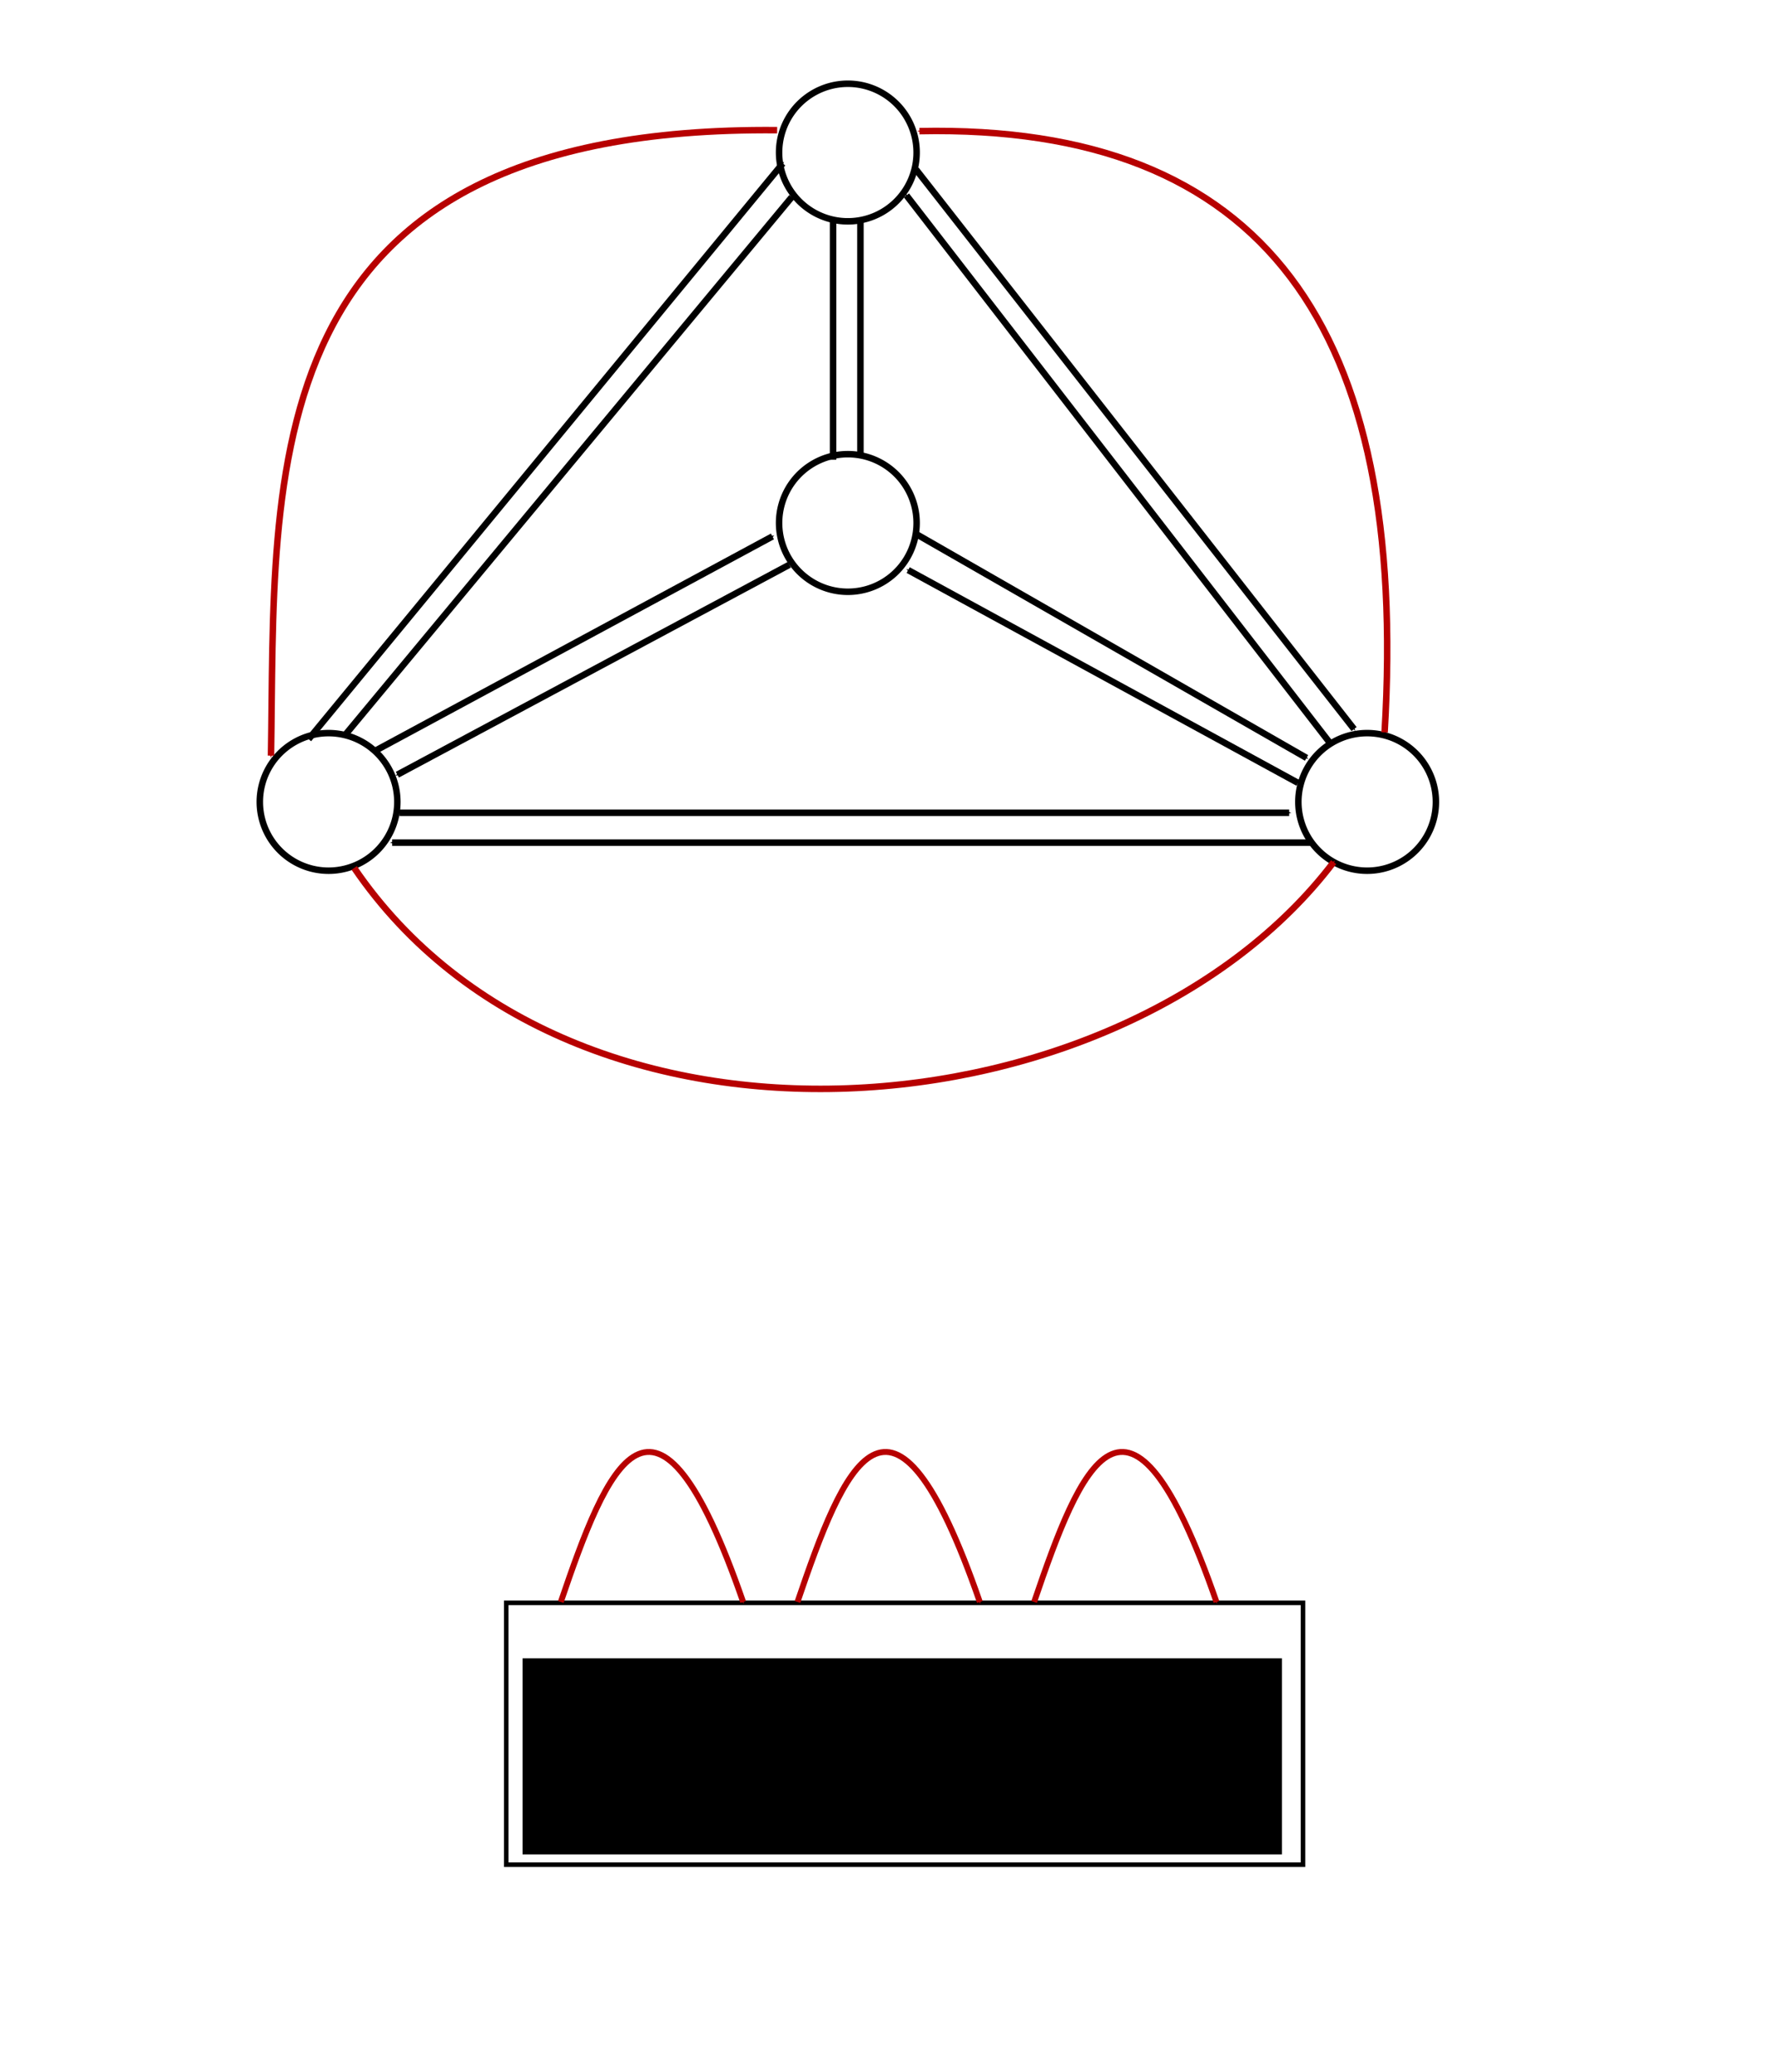<?xml version="1.0" encoding="UTF-8" standalone="no"?>
<!-- Created with Inkscape (http://www.inkscape.org/) -->

<svg
   xmlns:dc="http://purl.org/dc/elements/1.1/"
   xmlns:cc="http://creativecommons.org/ns#"
   xmlns:rdf="http://www.w3.org/1999/02/22-rdf-syntax-ns#"
   xmlns:svg="http://www.w3.org/2000/svg"
   xmlns="http://www.w3.org/2000/svg"
   xmlns:sodipodi="http://sodipodi.sourceforge.net/DTD/sodipodi-0.dtd"
   xmlns:inkscape="http://www.inkscape.org/namespaces/inkscape"
   width="300"
   height="350"
   id="svg2"
   version="1.1"
   inkscape:version="0.48.4 r9939"
   sodipodi:docname="clause_gadget2.svg">
  <sodipodi:namedview
     id="base"
     pagecolor="#ffffff"
     bordercolor="#666666"
     borderopacity="1.0"
     inkscape:pageopacity="0.0"
     inkscape:pageshadow="2"
     inkscape:zoom="1.5371429"
     inkscape:cx="64.23496"
     inkscape:cy="134.549"
     inkscape:document-units="px"
     inkscape:current-layer="layer1"
     showgrid="false"
     inkscape:window-width="1280"
     inkscape:window-height="751"
     inkscape:window-x="0"
     inkscape:window-y="25"
     inkscape:window-maximized="1"
     showguides="true"
     inkscape:guide-bbox="true" />
  <defs
     id="defs4">
    <marker
       style="overflow:visible"
       id="Arrow1Mstart"
       refX="0.0"
       refY="0.0"
       orient="auto"
       inkscape:stockid="Arrow1Mstart">
      <path
         transform="scale(0.4) translate(10,0)"
         style="fill-rule:evenodd;stroke:#000000;stroke-width:1.0pt"
         d="M 0.0,0.0 L 5.0,-5.0 L -12.5,0.0 L 5.0,5.0 L 0.0,0.0 z "
         id="path4388" />
    </marker>
    <marker
       style="overflow:visible"
       id="Arrow1Mend"
       refX="0"
       refY="0"
       orient="auto"
       inkscape:stockid="Arrow1Mend">
      <path
         inkscape:connector-curvature="0"
         transform="matrix(-0.4,0,0,-0.4,-4,0)"
         style="fill-rule:evenodd;stroke:#000000;stroke-width:1pt"
         d="M 0,0 5,-5 -12.5,0 5,5 0,0 z"
         id="path3839" />
    </marker>
    <marker
       style="overflow:visible"
       id="Arrow1Mend-3"
       refX="0"
       refY="0"
       orient="auto"
       inkscape:stockid="Arrow1Mend">
      <path
         transform="matrix(-0.4,0,0,-0.4,-4,0)"
         style="fill-rule:evenodd;stroke:#000000;stroke-width:1pt"
         d="M 0,0 5,-5 -12.5,0 5,5 0,0 z"
         id="path3839-5"
         inkscape:connector-curvature="0" />
    </marker>
    <marker
       style="overflow:visible"
       id="Arrow1Mend-8"
       refX="0"
       refY="0"
       orient="auto"
       inkscape:stockid="Arrow1Mend">
      <path
         inkscape:connector-curvature="0"
         transform="matrix(-0.4,0,0,-0.4,-4,0)"
         style="fill-rule:evenodd;stroke:#000000;stroke-width:1pt"
         d="M 0,0 5,-5 -12.5,0 5,5 0,0 z"
         id="path3839-2" />
    </marker>
    <marker
       style="overflow:visible"
       id="marker3121"
       refX="0"
       refY="0"
       orient="auto"
       inkscape:stockid="Arrow1Mend">
      <path
         inkscape:connector-curvature="0"
         transform="matrix(-0.4,0,0,-0.4,-4,0)"
         style="fill-rule:evenodd;stroke:#000000;stroke-width:1pt"
         d="M 0,0 5,-5 -12.5,0 5,5 0,0 z"
         id="path3123" />
    </marker>
    <marker
       style="overflow:visible"
       id="Arrow1Mend-1"
       refX="0"
       refY="0"
       orient="auto"
       inkscape:stockid="Arrow1Mend">
      <path
         inkscape:connector-curvature="0"
         transform="matrix(-0.4,0,0,-0.4,-4,0)"
         style="fill-rule:evenodd;stroke:#000000;stroke-width:1pt"
         d="M 0,0 5,-5 -12.5,0 5,5 0,0 z"
         id="path3839-1" />
    </marker>
    <marker
       style="overflow:visible"
       id="Arrow1Mend-1j"
       refX="0"
       refY="0"
       orient="auto"
       inkscape:stockid="Arrow1Mend-1j">
      <path
         inkscape:connector-curvature="0"
         transform="matrix(-0.4,0,0,-0.4,-4,0)"
         style="stroke:#b70000;stroke-width:1pt;fill:#b70000;fill-rule:evenodd"
         d="M 0,0 5,-5 -12.5,0 5,5 0,0 z"
         id="path4745" />
    </marker>
    <marker
       style="overflow:visible"
       id="Arrow1Mend-1T"
       refX="0"
       refY="0"
       orient="auto"
       inkscape:stockid="Arrow1Mend-1T">
      <path
         inkscape:connector-curvature="0"
         transform="matrix(-0.4,0,0,-0.4,-4,0)"
         style="stroke:#b70000;stroke-width:1pt;fill:#b70000;fill-rule:evenodd"
         d="M 0,0 5,-5 -12.5,0 5,5 0,0 z"
         id="path4748" />
    </marker>
    <marker
       style="overflow:visible"
       id="Arrow1Mend-1w"
       refX="0"
       refY="0"
       orient="auto"
       inkscape:stockid="Arrow1Mend-1w">
      <path
         inkscape:connector-curvature="0"
         transform="matrix(-0.4,0,0,-0.4,-4,0)"
         style="stroke:#b70000;stroke-width:1pt;fill:#b70000;fill-rule:evenodd"
         d="M 0,0 5,-5 -12.5,0 5,5 0,0 z"
         id="path4751" />
    </marker>
    <marker
       style="overflow:visible"
       id="Arrow1Mend-1u"
       refX="0"
       refY="0"
       orient="auto"
       inkscape:stockid="Arrow1Mend-1u">
      <path
         inkscape:connector-curvature="0"
         transform="matrix(-0.4,0,0,-0.4,-4,0)"
         style="stroke:#000000;stroke-width:1pt;fill:#000000;fill-rule:evenodd"
         d="M 0,0 5,-5 -12.5,0 5,5 0,0 z"
         id="path4101" />
    </marker>
    <marker
       style="overflow:visible"
       id="Arrow1Mend-1uD"
       refX="0"
       refY="0"
       orient="auto"
       inkscape:stockid="Arrow1Mend-1uD">
      <path
         inkscape:connector-curvature="0"
         transform="matrix(-0.4,0,0,-0.4,-4,0)"
         style="fill-rule:evenodd;stroke:#b70000;stroke-width:1pt;fill:#b70000"
         d="M 0,0 5,-5 -12.5,0 5,5 0,0 z"
         id="path4202" />
    </marker>
    <marker
       style="overflow:visible"
       id="Arrow1Mend-1uD-7"
       refX="0"
       refY="0"
       orient="auto"
       inkscape:stockid="Arrow1Mend-1uD">
      <path
         inkscape:connector-curvature="0"
         transform="matrix(-0.4,0,0,-0.4,-4,0)"
         style="fill:#b70000;fill-rule:evenodd;stroke:#b70000;stroke-width:1pt"
         d="M 0,0 5,-5 -12.5,0 5,5 0,0 z"
         id="path4202-1" />
    </marker>
    <marker
       style="overflow:visible"
       id="Arrow1Mend-1uD-8"
       refX="0"
       refY="0"
       orient="auto"
       inkscape:stockid="Arrow1Mend-1uD">
      <path
         inkscape:connector-curvature="0"
         transform="matrix(-0.4,0,0,-0.4,-4,0)"
         style="fill:#b70000;fill-rule:evenodd;stroke:#b70000;stroke-width:1pt"
         d="M 0,0 5,-5 -12.5,0 5,5 0,0 z"
         id="path4202-0" />
    </marker>
  </defs>
  <g
     transform="translate(0,-702.362)"
     id="layer1"
     inkscape:groupmode="layer"
     inkscape:label="Layer 1">
    <path
       transform="matrix(1.097,0,0,1.097,-13.909,670.019)"
       d="m 153.903,52.974 a 10.595,10.595 0 1 1 -21.19,0 10.595,10.595 0 1 1 21.19,0 z"
       sodipodi:ry="10.594795"
       sodipodi:rx="10.594795"
       sodipodi:cy="52.973976"
       sodipodi:cx="143.30855"
       id="path3753"
       style="fill:none;stroke:#000000;stroke-width:1;stroke-miterlimit:4;stroke-opacity:1;stroke-dasharray:none;stroke-dashoffset:0"
       sodipodi:type="arc" />
    <path
       d="m 153.903,52.974 a 10.595,10.595 0 1 1 -21.19,0 10.595,10.595 0 1 1 21.19,0 z"
       sodipodi:ry="10.594795"
       sodipodi:rx="10.594795"
       sodipodi:cy="52.973976"
       sodipodi:cx="143.30855"
       id="path3753-7"
       style="fill:none;stroke:#000000;stroke-width:1;stroke-miterlimit:4;stroke-opacity:1;stroke-dasharray:none;stroke-dashoffset:0"
       sodipodi:type="arc"
       transform="matrix(1.097,0,0,1.097,-101.674,779.724)" />
    <path
       d="m 153.903,52.974 a 10.595,10.595 0 1 1 -21.19,0 10.595,10.595 0 1 1 21.19,0 z"
       sodipodi:ry="10.594795"
       sodipodi:rx="10.594795"
       sodipodi:cy="52.973976"
       sodipodi:cx="143.30855"
       id="path3753-7-6"
       style="fill:none;stroke:#000000;stroke-width:1;stroke-miterlimit:4;stroke-opacity:1;stroke-dasharray:none;stroke-dashoffset:0"
       sodipodi:type="arc"
       transform="matrix(1.097,0,0,1.097,73.855,779.724)" />
    <path
       sodipodi:nodetypes="cc"
       inkscape:connector-curvature="0"
       id="path3820"
       d="m 67.495,839.668 150.39,0"
       style="fill:none;stroke:#000000;stroke-width:1.097px;stroke-linecap:butt;stroke-linejoin:miter;stroke-opacity:1;marker-end:url(#Arrow1Mend)" />
    <path
       sodipodi:nodetypes="cc"
       inkscape:connector-curvature="0"
       id="path3822"
       d="M 224.956,828.104 153.204,735.372"
       style="fill:none;stroke:#000000;stroke-width:1.097px;stroke-linecap:butt;stroke-linejoin:miter;stroke-opacity:1;marker-end:url(#Arrow1Mend)" />
    <path
       sodipodi:nodetypes="cc"
       inkscape:connector-curvature="0"
       id="path3824"
       d="m 154.817,730.994 74.036,94.537"
       style="fill:none;stroke:#000000;stroke-width:1.097px;stroke-linecap:butt;stroke-linejoin:miter;stroke-opacity:1;marker-end:url(#Arrow1Mend)" />
    <path
       inkscape:connector-curvature="0"
       id="path5370"
       d="M 52.159,827.236 132.297,729.969"
       style="fill:none;stroke:#000000;stroke-width:1.097;stroke-linecap:butt;stroke-linejoin:miter;stroke-miterlimit:4;stroke-opacity:1;stroke-dasharray:none;marker-end:url(#Arrow1Mend)" />
    <path
       sodipodi:nodetypes="cc"
       inkscape:connector-curvature="0"
       id="path5372"
       d="M 133.817,735.662 58.463,826.369"
       style="fill:none;stroke:#000000;stroke-width:1.097;stroke-linecap:butt;stroke-linejoin:miter;stroke-miterlimit:4;stroke-opacity:1;stroke-dasharray:none;marker-end:url(#Arrow1Mend)" />
    <path
       sodipodi:nodetypes="cc"
       inkscape:connector-curvature="0"
       id="path3820-5"
       d="m 221.54,844.713 -155.264,0"
       style="fill:none;stroke:#000000;stroke-width:1.097px;stroke-linecap:butt;stroke-linejoin:miter;stroke-opacity:1;marker-end:url(#Arrow1Mend)" />
    <path
       transform="matrix(1.097,0,0,1.097,-13.909,732.6)"
       d="m 153.903,52.974 a 10.595,10.595 0 1 1 -21.19,0 10.595,10.595 0 1 1 21.19,0 z"
       sodipodi:ry="10.594795"
       sodipodi:rx="10.594795"
       sodipodi:cy="52.973976"
       sodipodi:cx="143.30855"
       id="path3753-6"
       style="fill:none;stroke:#000000;stroke-width:1;stroke-miterlimit:4;stroke-opacity:1;stroke-dasharray:none;stroke-dashoffset:0"
       sodipodi:type="arc" />
    <path
       inkscape:connector-curvature="0"
       id="path3140"
       d="m 140.8,780.032 0,-40.25"
       style="fill:none;stroke:#000000;stroke-width:1.095;stroke-linecap:butt;stroke-linejoin:miter;stroke-miterlimit:4;stroke-opacity:1;stroke-dasharray:none;marker-end:url(#Arrow1Mend-1)" />
    <path
       inkscape:connector-curvature="0"
       id="path3142"
       d="m 145.426,739.319 0,39.787"
       style="fill:none;stroke:#000000;stroke-width:1.095;stroke-linecap:butt;stroke-linejoin:miter;stroke-miterlimit:4;stroke-opacity:1;stroke-dasharray:none;marker-end:url(#Arrow1Mend-1)" />
    <path
       sodipodi:nodetypes="cc"
       inkscape:connector-curvature="0"
       id="path3144"
       d="M 63.46,829.175 130.553,792.986"
       style="fill:none;stroke:#000000;stroke-width:1.097;stroke-linecap:butt;stroke-linejoin:miter;stroke-miterlimit:4;stroke-opacity:1;stroke-dasharray:none;marker-start:none;marker-end:url(#Arrow1Mend-1)" />
    <path
       sodipodi:nodetypes="cc"
       inkscape:connector-curvature="0"
       id="path3146"
       d="M 133.408,797.771 67.161,833.236"
       style="fill:none;stroke:#000000;stroke-width:1.097;stroke-linecap:butt;stroke-linejoin:miter;stroke-miterlimit:4;stroke-opacity:1;stroke-dasharray:none;marker-start:none;marker-end:url(#Arrow1Mend-1)" />
    <path
       sodipodi:nodetypes="cc"
       inkscape:connector-curvature="0"
       id="path3148"
       d="m 154.989,792.664 65.836,37.74"
       style="fill:none;stroke:#000000;stroke-width:1.097;stroke-linecap:butt;stroke-linejoin:miter;stroke-miterlimit:4;stroke-opacity:1;stroke-dasharray:none;marker-start:none;marker-end:url(#Arrow1Mend-1)" />
    <path
       sodipodi:nodetypes="cc"
       inkscape:connector-curvature="0"
       id="path3150"
       d="M 219.38,834.624 153.493,798.673"
       style="fill:none;stroke:#000000;stroke-width:1.097;stroke-linecap:butt;stroke-linejoin:miter;stroke-miterlimit:4;stroke-opacity:1;stroke-dasharray:none;marker-start:none;marker-end:url(#Arrow1Mend-1)" />
    <path
       sodipodi:nodetypes="cc"
       inkscape:connector-curvature="0"
       id="path4532"
       d="M 131.348,724.352 C 41.815,723.546 46.624,782.618 45.801,830.018"
       style="fill:none;stroke:#b70000;stroke-width:1.097;stroke-linecap:butt;stroke-linejoin:miter;stroke-miterlimit:4;stroke-opacity:1;stroke-dasharray:none;marker-end:url(#Arrow1Mend-1w)" />
    <path
       sodipodi:nodetypes="cc"
       inkscape:connector-curvature="0"
       id="path4534"
       d="m 59.868,848.992 c 36.94,54.164 130.277,45.466 165.532,-0.981"
       style="fill:none;stroke:#b70000;stroke-width:1.097;stroke-linecap:butt;stroke-linejoin:miter;stroke-miterlimit:4;stroke-opacity:1;stroke-dasharray:none;marker-end:url(#Arrow1Mend-1j)" />
    <path
       sodipodi:nodetypes="cc"
       inkscape:connector-curvature="0"
       id="path4536"
       d="M 234.018,826.095 C 238.104,757.716 213.738,723.303 155.392,724.516"
       style="fill:none;stroke:#b70000;stroke-width:1.097;stroke-linecap:butt;stroke-linejoin:miter;stroke-miterlimit:4;stroke-opacity:1;stroke-dasharray:none;marker-end:url(#Arrow1Mend-1T)" />
    <rect
       style="fill:none;stroke:#000000;stroke-width:0.771;stroke-miterlimit:4;stroke-opacity:1;stroke-dasharray:none;stroke-dashoffset:0"
       id="rect3047"
       width="134.665"
       height="44.238"
       x="85.561"
       y="973.143" />
    <flowRoot
       xml:space="preserve"
       id="flowRoot3871"
       style="font-size:14px;font-style:normal;font-weight:normal;text-align:center;line-height:125%;letter-spacing:0px;word-spacing:0px;text-anchor:middle;fill:#000000;fill-opacity:1;stroke:none;font-family:Sans"
       transform="translate(0,726.362)"><flowRegion
         id="flowRegion3873"><rect
           id="rect3875"
           width="128.344"
           height="33.121"
           x="88.323"
           y="256.157" /></flowRegion><flowPara
         id="flowPara3877"
         style="font-size:20px;font-style:normal;font-variant:normal;font-weight:normal;font-stretch:normal;font-family:Gentium Basic;-inkscape-font-specification:Gentium Basic">clause</flowPara></flowRoot>    <path
       style="fill:none;stroke:#b70000;stroke-width:1px;stroke-linecap:butt;stroke-linejoin:miter;stroke-opacity:1;marker-end:url(#Arrow1Mend-1uD)"
       d="m 94.783,972.999 c 7.782,-22.839 15.83,-43.242 30.821,0"
       id="path3879"
       inkscape:connector-curvature="0"
       sodipodi:nodetypes="cc" />
    <path
       style="fill:none;stroke:#b70000;stroke-width:1px;stroke-linecap:butt;stroke-linejoin:miter;stroke-opacity:1;marker-end:url(#Arrow1Mend-1uD)"
       d="m 134.783,972.999 c 7.782,-22.839 15.83,-43.242 30.821,0"
       id="path3879-3"
       inkscape:connector-curvature="0"
       sodipodi:nodetypes="cc" />
    <path
       style="fill:none;stroke:#b70000;stroke-width:1px;stroke-linecap:butt;stroke-linejoin:miter;stroke-opacity:1;marker-end:url(#Arrow1Mend-1uD)"
       d="m 174.783,972.999 c 7.782,-22.839 15.83,-43.242 30.821,0"
       id="path3879-3-4"
       inkscape:connector-curvature="0"
       sodipodi:nodetypes="cc" />
  </g>
</svg>
